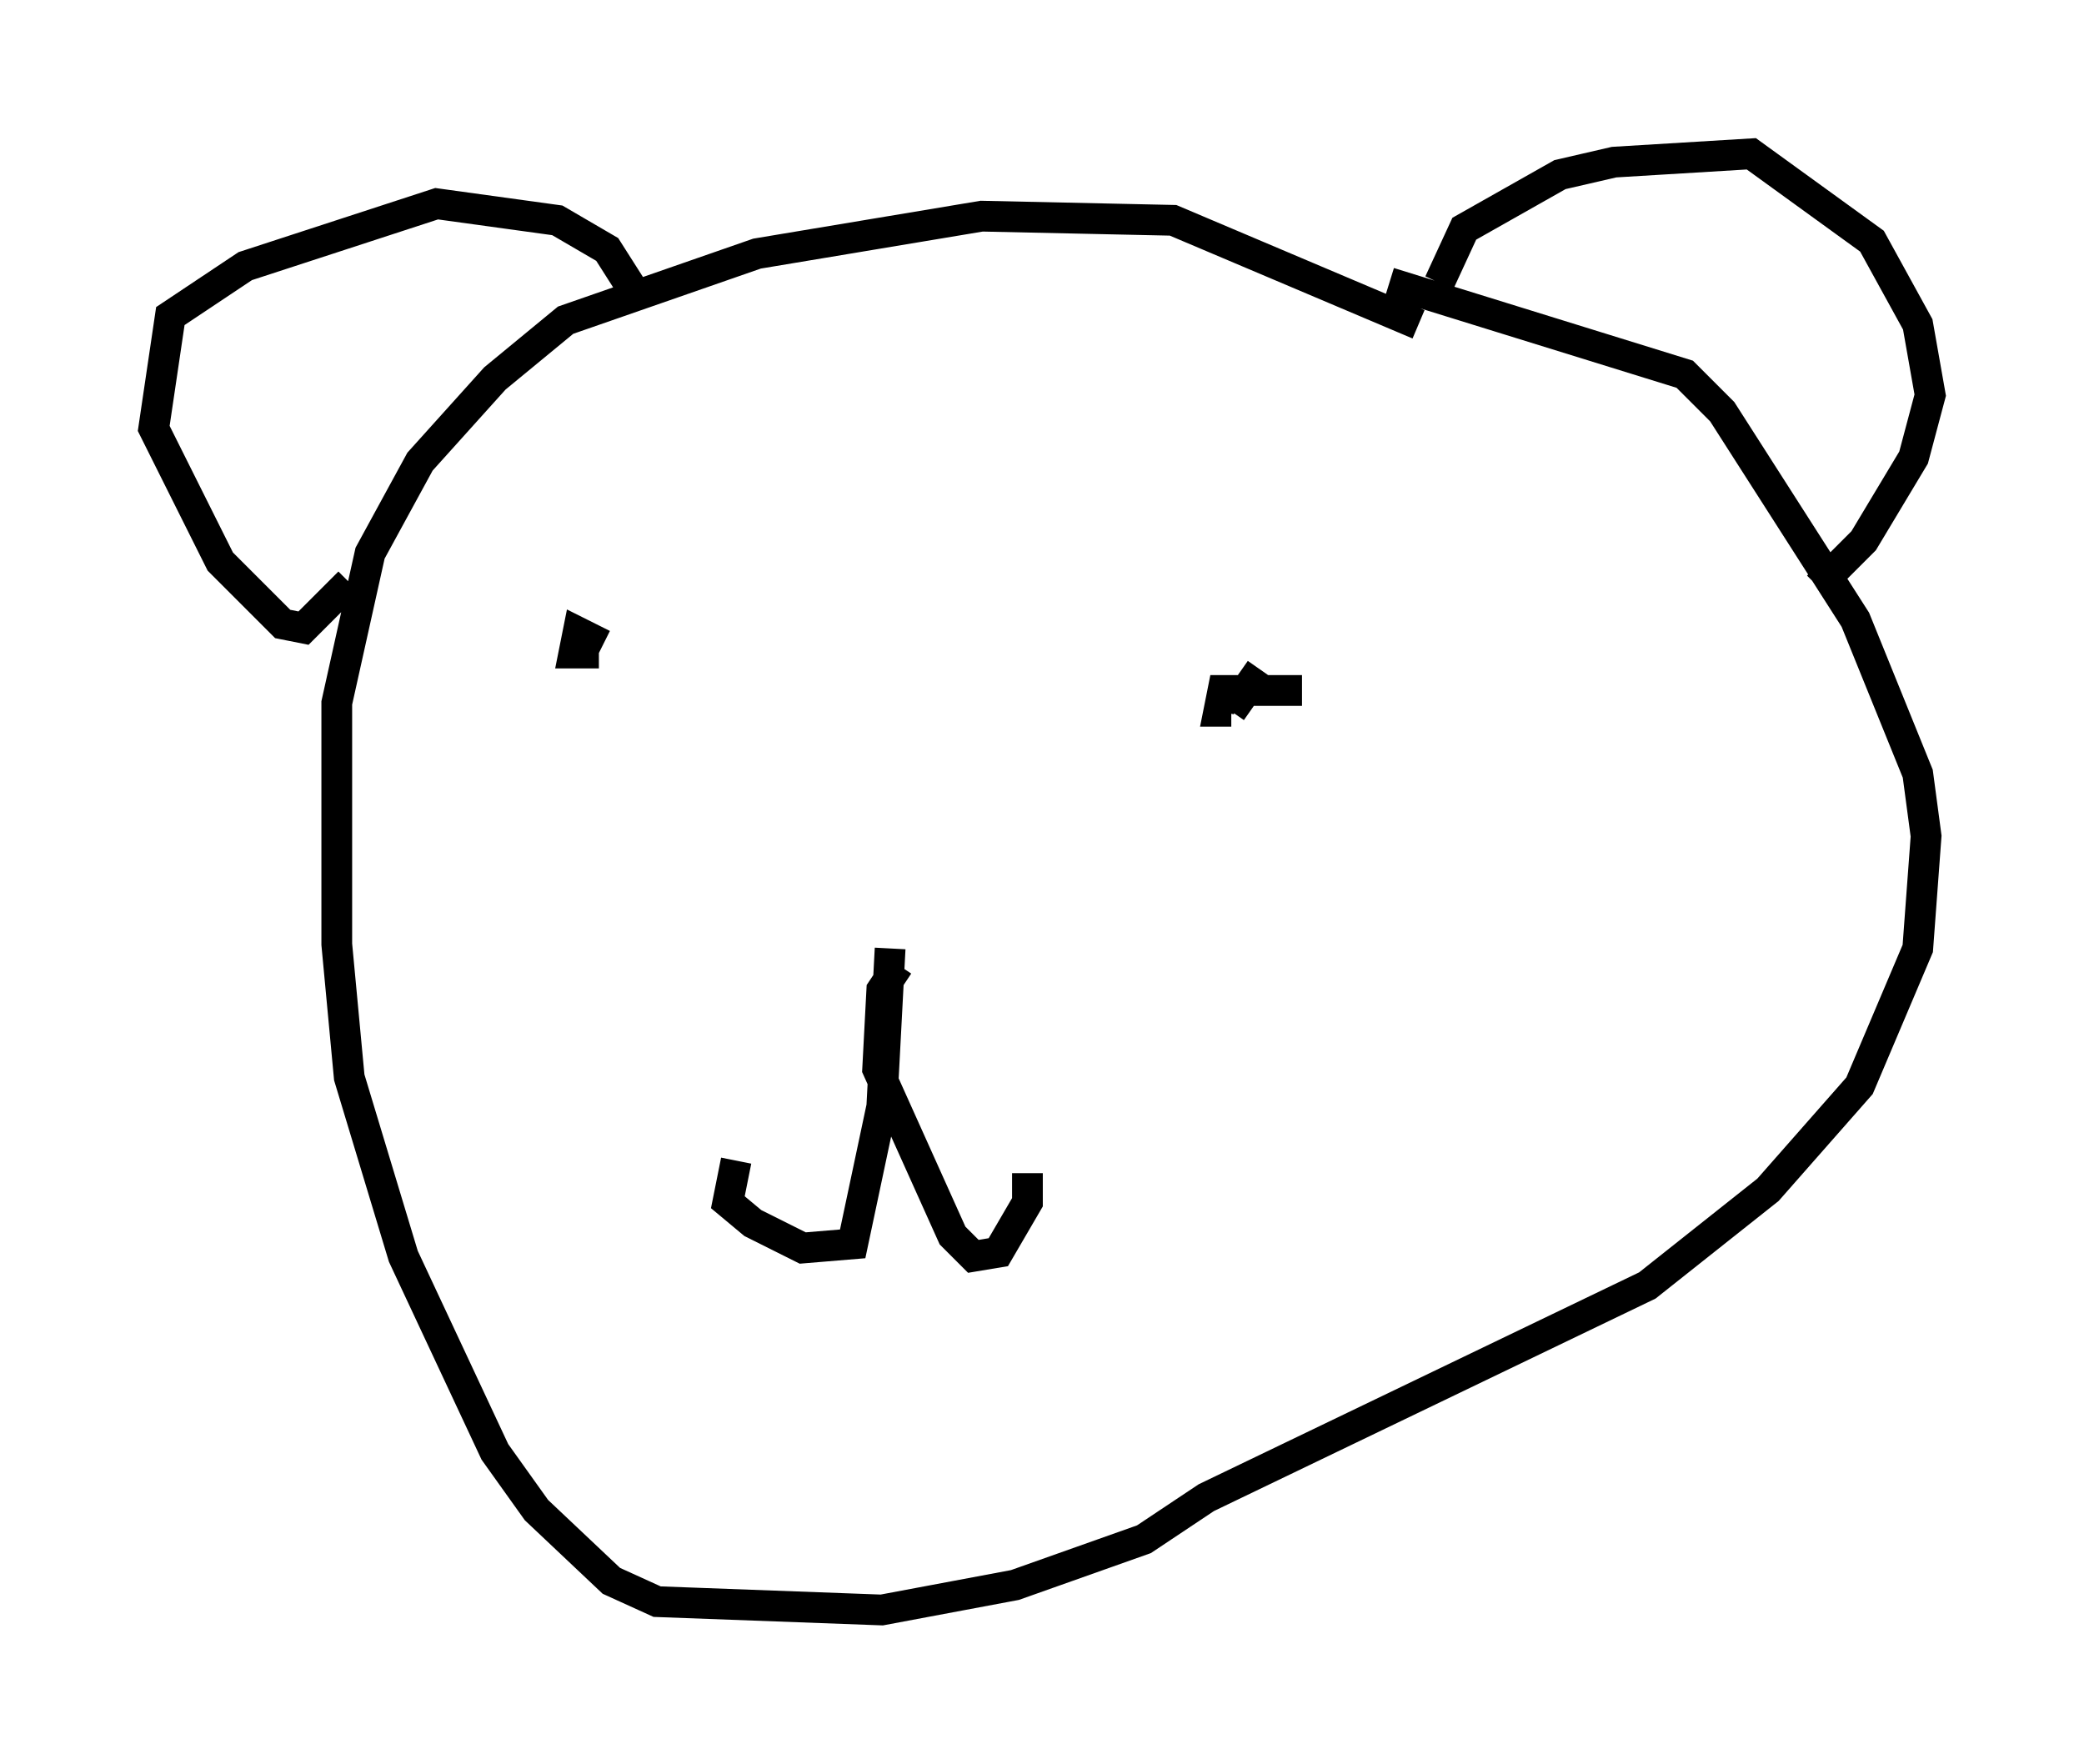 <?xml version="1.0" encoding="utf-8" ?>
<svg baseProfile="full" height="57.361" version="1.1" width="67.78" xmlns="http://www.w3.org/2000/svg" xmlns:ev="http://www.w3.org/2001/xml-events" xmlns:xlink="http://www.w3.org/1999/xlink"><defs /><rect fill="white" height="57.361" width="67.78" x="0" y="0" /><path d="M50.602, 15.284 m-4.465, -4.736 l-7.984, -3.383 -6.225, -0.135 l-7.307, 1.218 -6.225, 2.165 l-2.3, 1.894 -2.436, 2.706 l-1.624, 2.977 -1.083, 4.871 l0.0, 7.848 0.406, 4.33 l1.759, 5.819 2.977, 6.36 l1.353, 1.894 2.436, 2.3 l1.488, 0.677 7.307, 0.271 l4.33, -0.812 4.195, -1.488 l2.03, -1.353 14.344, -6.901 l3.924, -3.112 2.977, -3.383 l1.894, -4.465 0.271, -3.654 l-0.271, -2.03 -2.03, -5.007 l-4.33, -6.766 -1.218, -1.218 l-9.607, -2.977 m-25.575, 11.773 l-0.812, -0.406 -0.135, 0.677 l0.812, 0.0 m22.868, 1.218 l-2.571, 0.0 -0.135, 0.677 l0.406, 0.0 m0.947, -1.353 l-0.947, 1.353 m-11.096, 7.713 l-0.271, 5.142 -0.947, 4.465 l-1.624, 0.135 -1.624, -0.812 l-0.812, -0.677 0.271, -1.353 m5.277, -6.36 l-0.541, 0.812 -0.135, 2.571 l2.436, 5.413 0.677, 0.677 l0.812, -0.135 0.947, -1.624 l0.0, -0.947 m-12.72, -28.552 l-0.947, -1.488 -1.624, -0.947 l-3.924, -0.541 -6.225, 2.03 l-2.436, 1.624 -0.541, 3.654 l2.165, 4.33 2.03, 2.03 l0.677, 0.135 1.488, -1.488 m35.453, -9.743 l0.812, -1.759 3.112, -1.759 l1.759, -0.406 4.465, -0.271 l3.924, 2.842 1.488, 2.706 l0.406, 2.3 -0.541, 2.03 l-1.624, 2.706 -1.488, 1.488 " fill="none" stroke="black" stroke-width="1" /></svg>